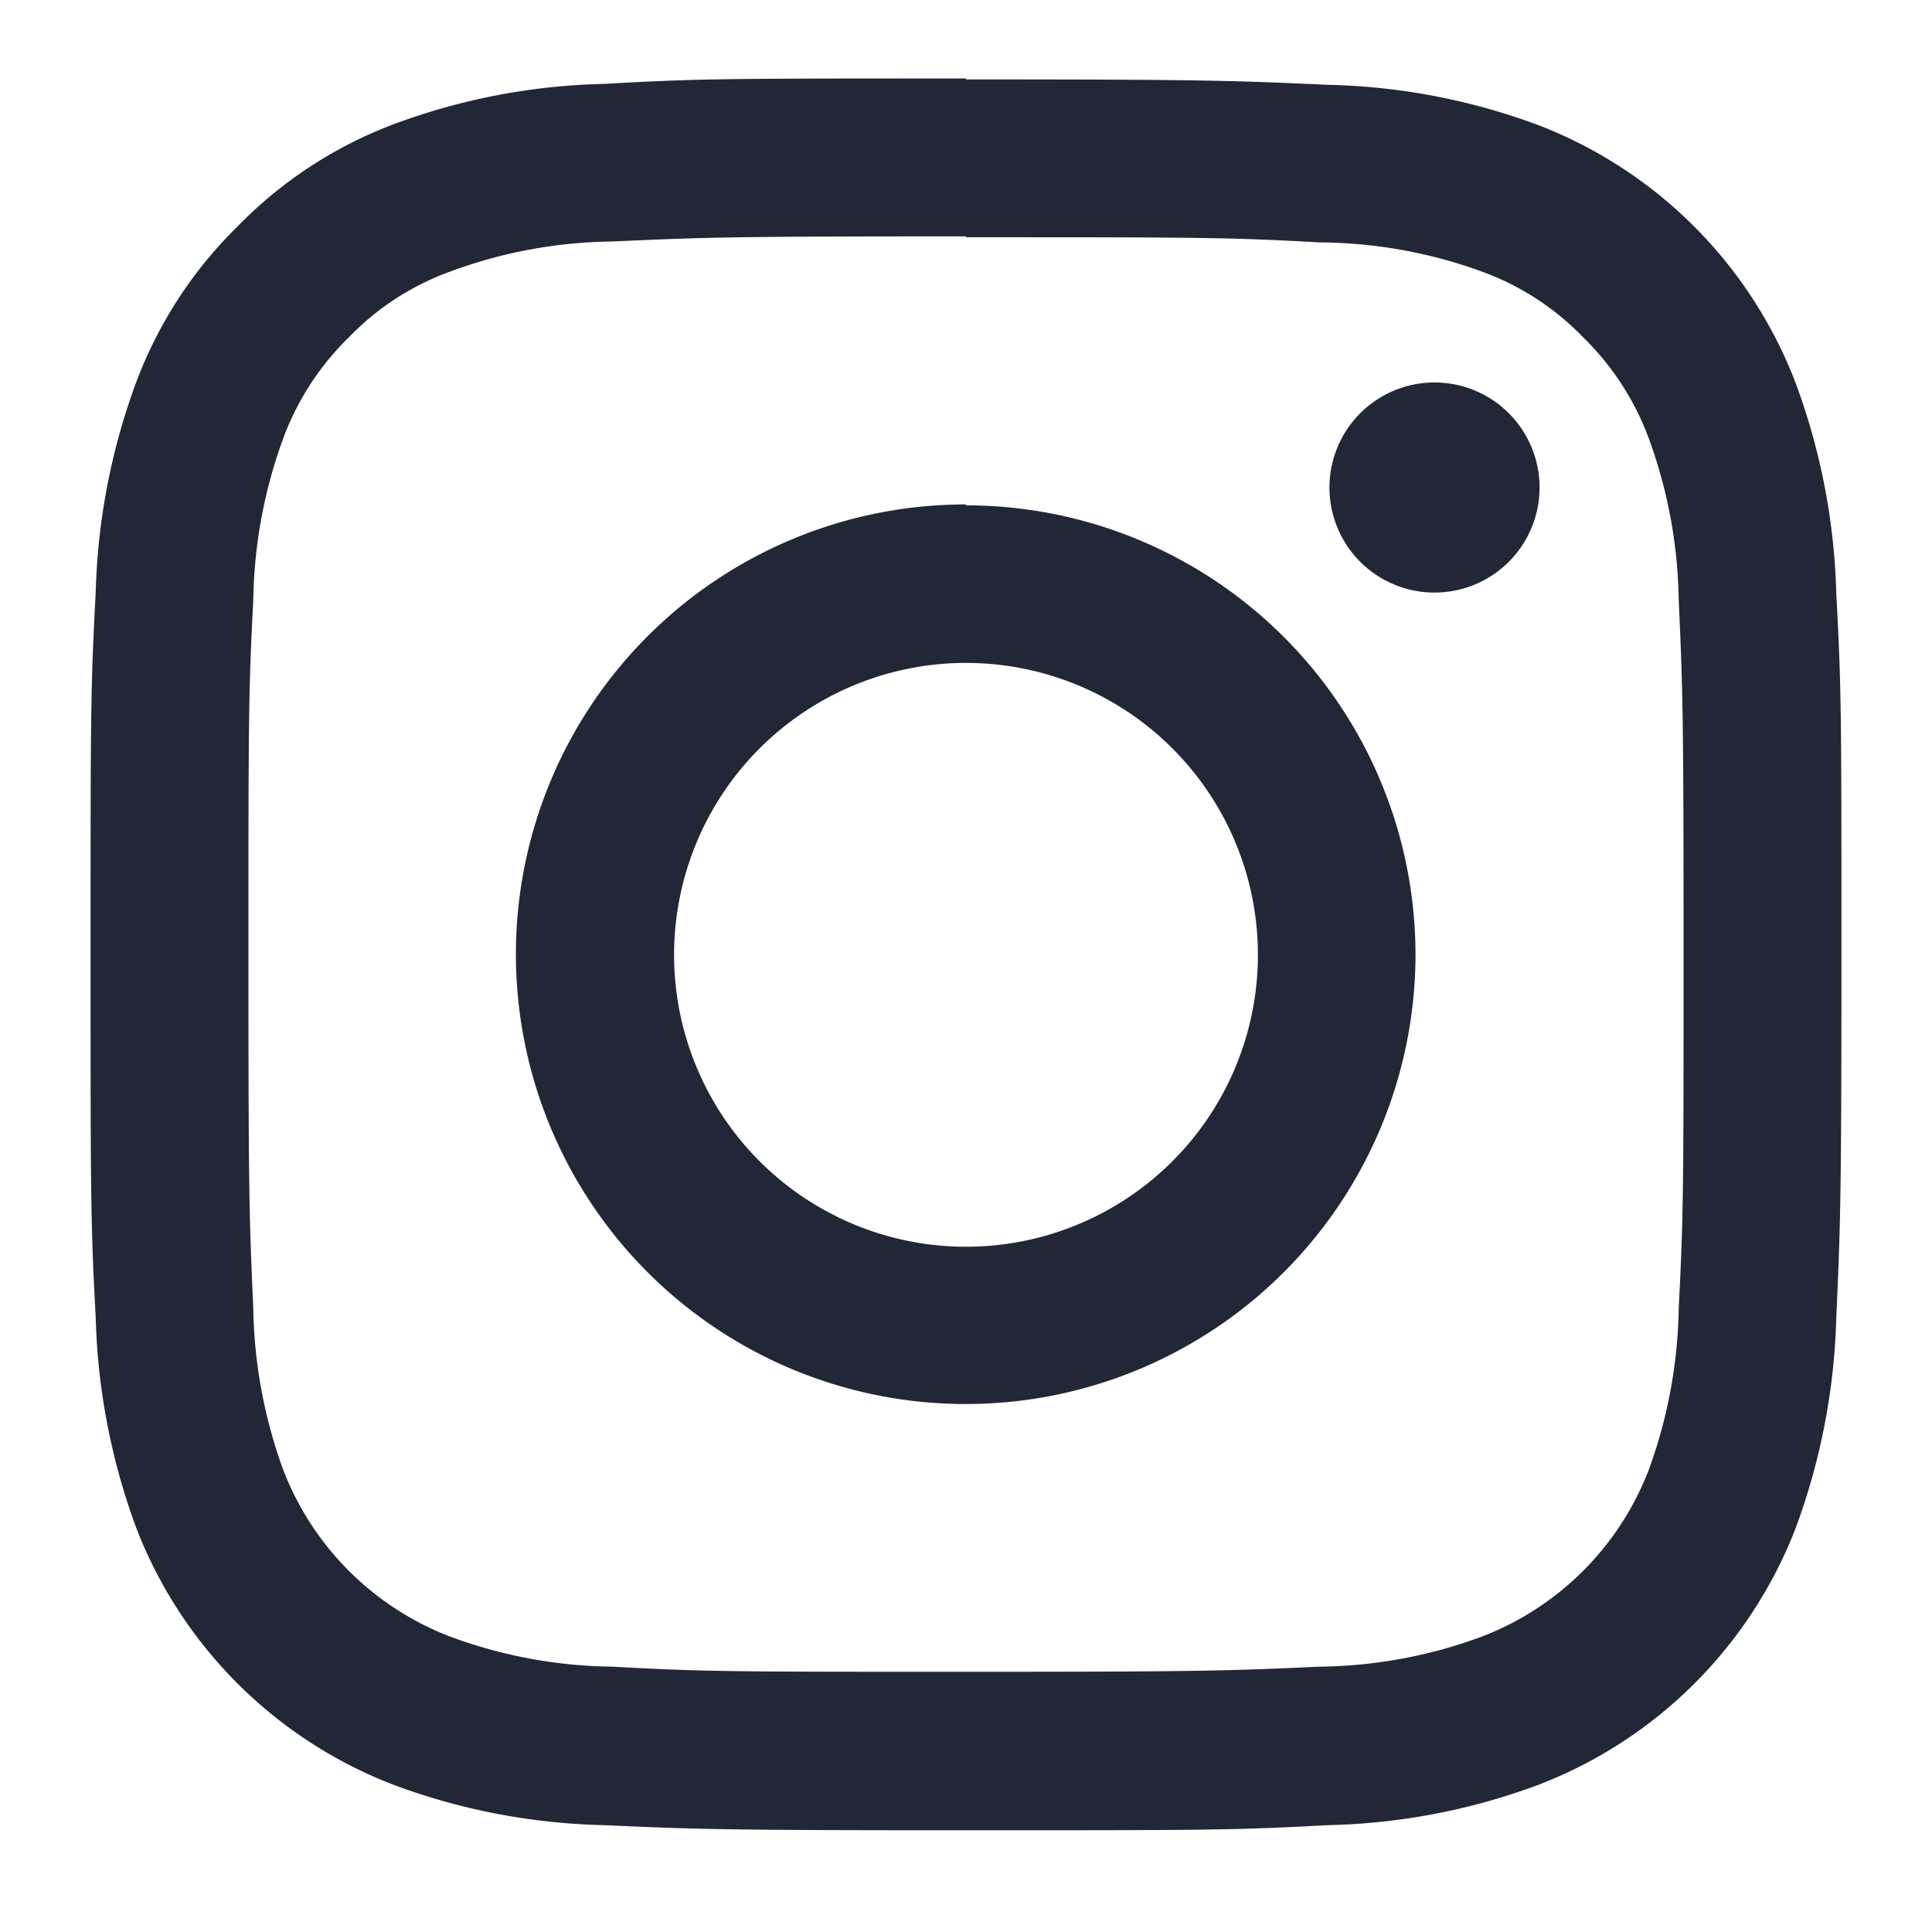 <svg height="64" preserveAspectRatio="xMinYMid" aria-hidden="true" focusable="false" viewBox="0 0 64 64" width="64" xmlns="http://www.w3.org/2000/svg"><path d="M32,7.86c7.74,0,8.66,0,11.72.17A15.92,15.92,0,0,1,49.1,9a8.86,8.86,0,0,1,3.34,2.17,9.07,9.07,0,0,1,2.17,3.33,16.25,16.25,0,0,1,1,5.38c.14,3.06.16,4,.16,11.72s0,8.66-.16,11.72a16.32,16.32,0,0,1-1,5.39,9.61,9.61,0,0,1-5.51,5.5,15.92,15.92,0,0,1-5.38,1c-3.06.14-4,.17-11.72.17s-8.66,0-11.72-.17a15.92,15.92,0,0,1-5.38-1,9.61,9.61,0,0,1-5.51-5.5,16.32,16.32,0,0,1-1-5.39c-.14-3.06-.16-4-.16-11.72s0-8.66.16-11.72a16.25,16.25,0,0,1,1-5.38,9.07,9.07,0,0,1,2.17-3.33A8.86,8.86,0,0,1,14.9,9a15.92,15.92,0,0,1,5.38-1c3.06-.14,4-.17,11.72-.17m0-5.23c-7.88,0-8.86,0-12,.18a21.25,21.25,0,0,0-7,1.35A14.23,14.23,0,0,0,7.87,7.5a14.21,14.21,0,0,0-3.35,5.14,21.66,21.66,0,0,0-1.35,7C3,22.77,3,23.76,3,31.63s0,8.87.17,12a21.72,21.72,0,0,0,1.35,7A14.84,14.84,0,0,0,13,59.11a21.25,21.25,0,0,0,7,1.35c3.1.14,4.08.17,12,.17s8.86,0,12-.17a21.25,21.25,0,0,0,7-1.35,14.84,14.84,0,0,0,8.48-8.48,21.72,21.72,0,0,0,1.35-7c.14-3.09.17-4.08.17-12s0-8.86-.17-11.95a21.66,21.66,0,0,0-1.35-7A14.84,14.84,0,0,0,51,4.16a21.25,21.25,0,0,0-7-1.35c-3.1-.14-4.08-.18-12-.18Zm0,14.11A14.9,14.9,0,1,0,46.89,31.63,14.89,14.89,0,0,0,32,16.74ZM32,41.3a9.67,9.67,0,1,1,9.67-9.67A9.67,9.67,0,0,1,32,41.3ZM47.48,12.67A3.48,3.48,0,1,0,51,16.15,3.48,3.48,0,0,0,47.48,12.67Z" fill="#222737"/></svg>
